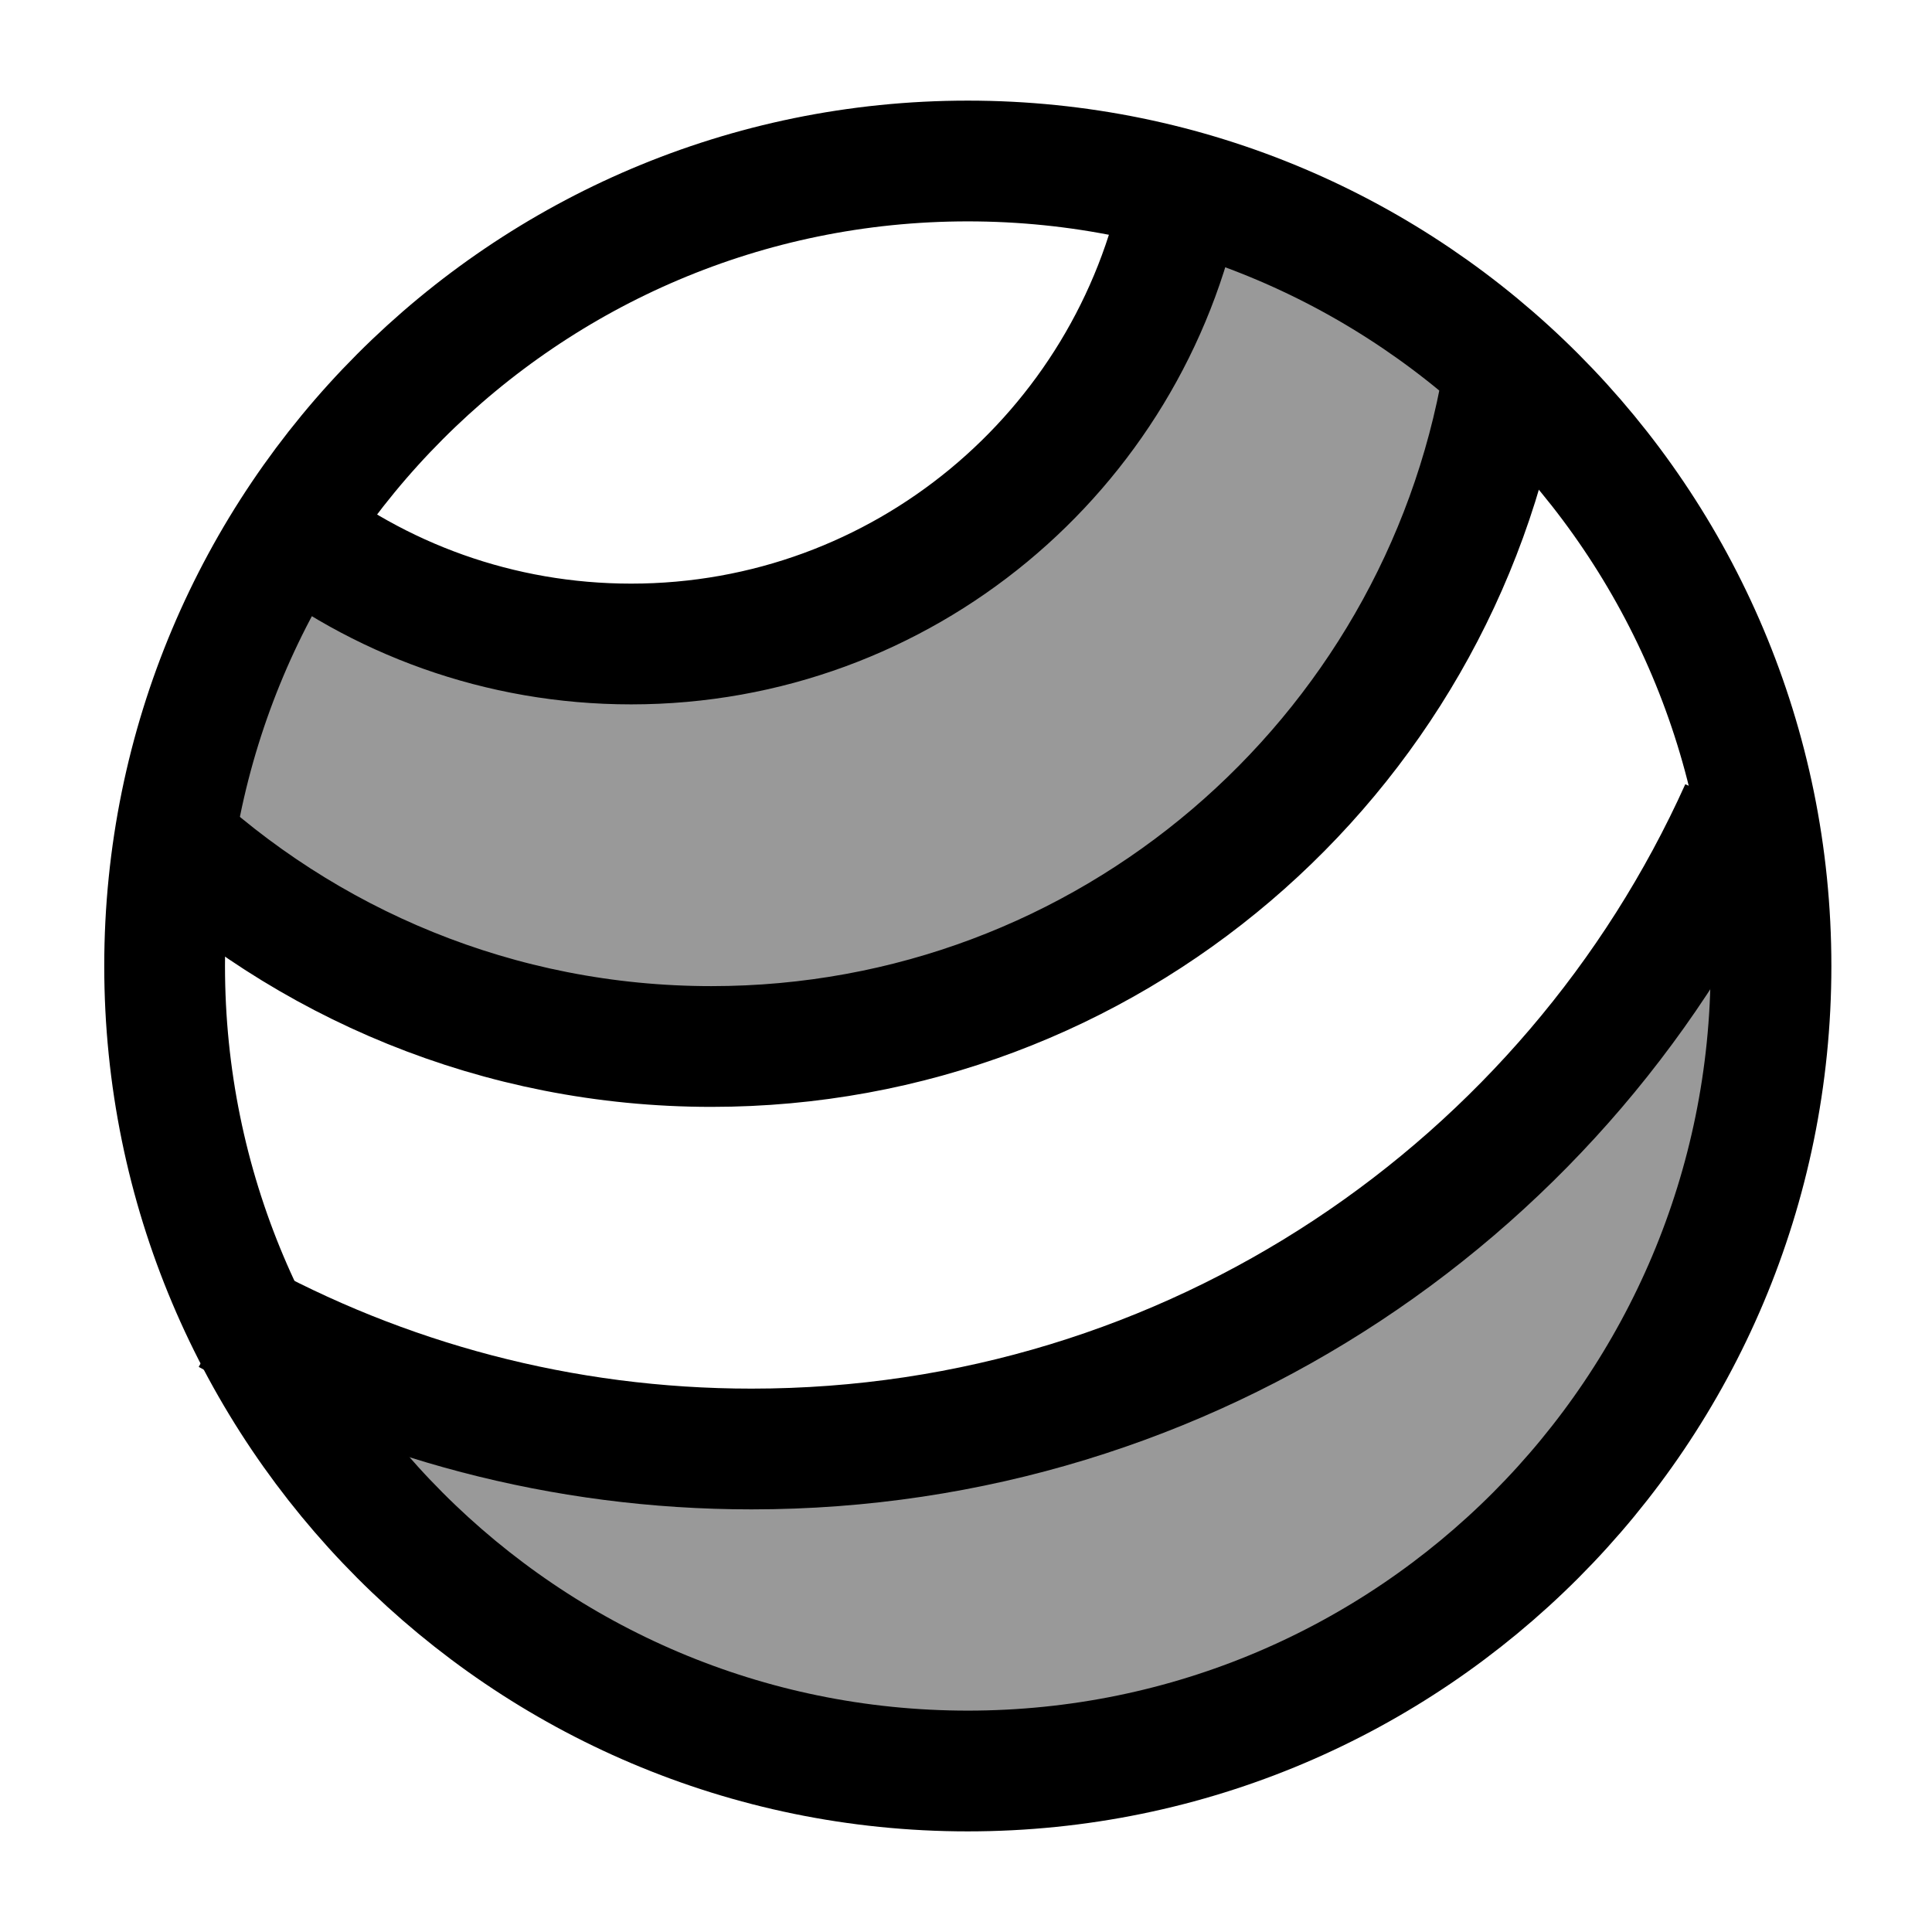<svg width="24" height="24" viewBox="0 0 24 24" fill="none" xmlns="http://www.w3.org/2000/svg">
    <path d="M22 12C22 17.523 17.533 22 12.022 22C6.512 22 2.045 17.523 2.045 12C2.045 6.477 6.512 2 12.022 2C17.533 2 22 6.477 22 12Z" stroke="currentColor" stroke-width="1.5"/>
    <path opacity="0.4" d="M12.023 22C17.533 22 22 17.523 22 12C22 11.309 21.93 10.635 21.798 9.984C21.805 10.023 21.813 10.061 21.821 10.1L21.81 10.05C19.698 14.737 14.993 18 9.528 18C7.17 18 4.953 17.392 3.024 16.324L3.042 16.361C4.659 19.699 8.073 22 12.023 22Z" fill="currentColor"/>
    <path opacity="0.4" d="M2.191 10.283C2.43 8.9 2.952 7.615 3.696 6.489C4.887 7.435 6.393 8 8.031 8C11.405 8 14.22 5.602 14.873 2.414L14.9 2.422C16.407 2.876 17.764 3.678 18.878 4.734L18.859 4.717C18.047 9.422 13.955 13 9.029 13C6.383 13 3.977 11.968 2.191 10.283Z" fill="currentColor"/>
    <path d="M18.668 4.717C17.856 9.422 13.764 13 8.838 13C6.191 13 3.786 11.967 2 10.283M21.619 10.05C19.507 14.738 14.802 18 9.336 18C6.978 18 4.76 17.392 2.832 16.324M3.504 6.488C4.695 7.435 6.202 8 7.84 8C11.214 8 14.029 5.602 14.681 2.414" stroke="currentColor" stroke-width="1.5" stroke-linejoin="round"/>
</svg>
